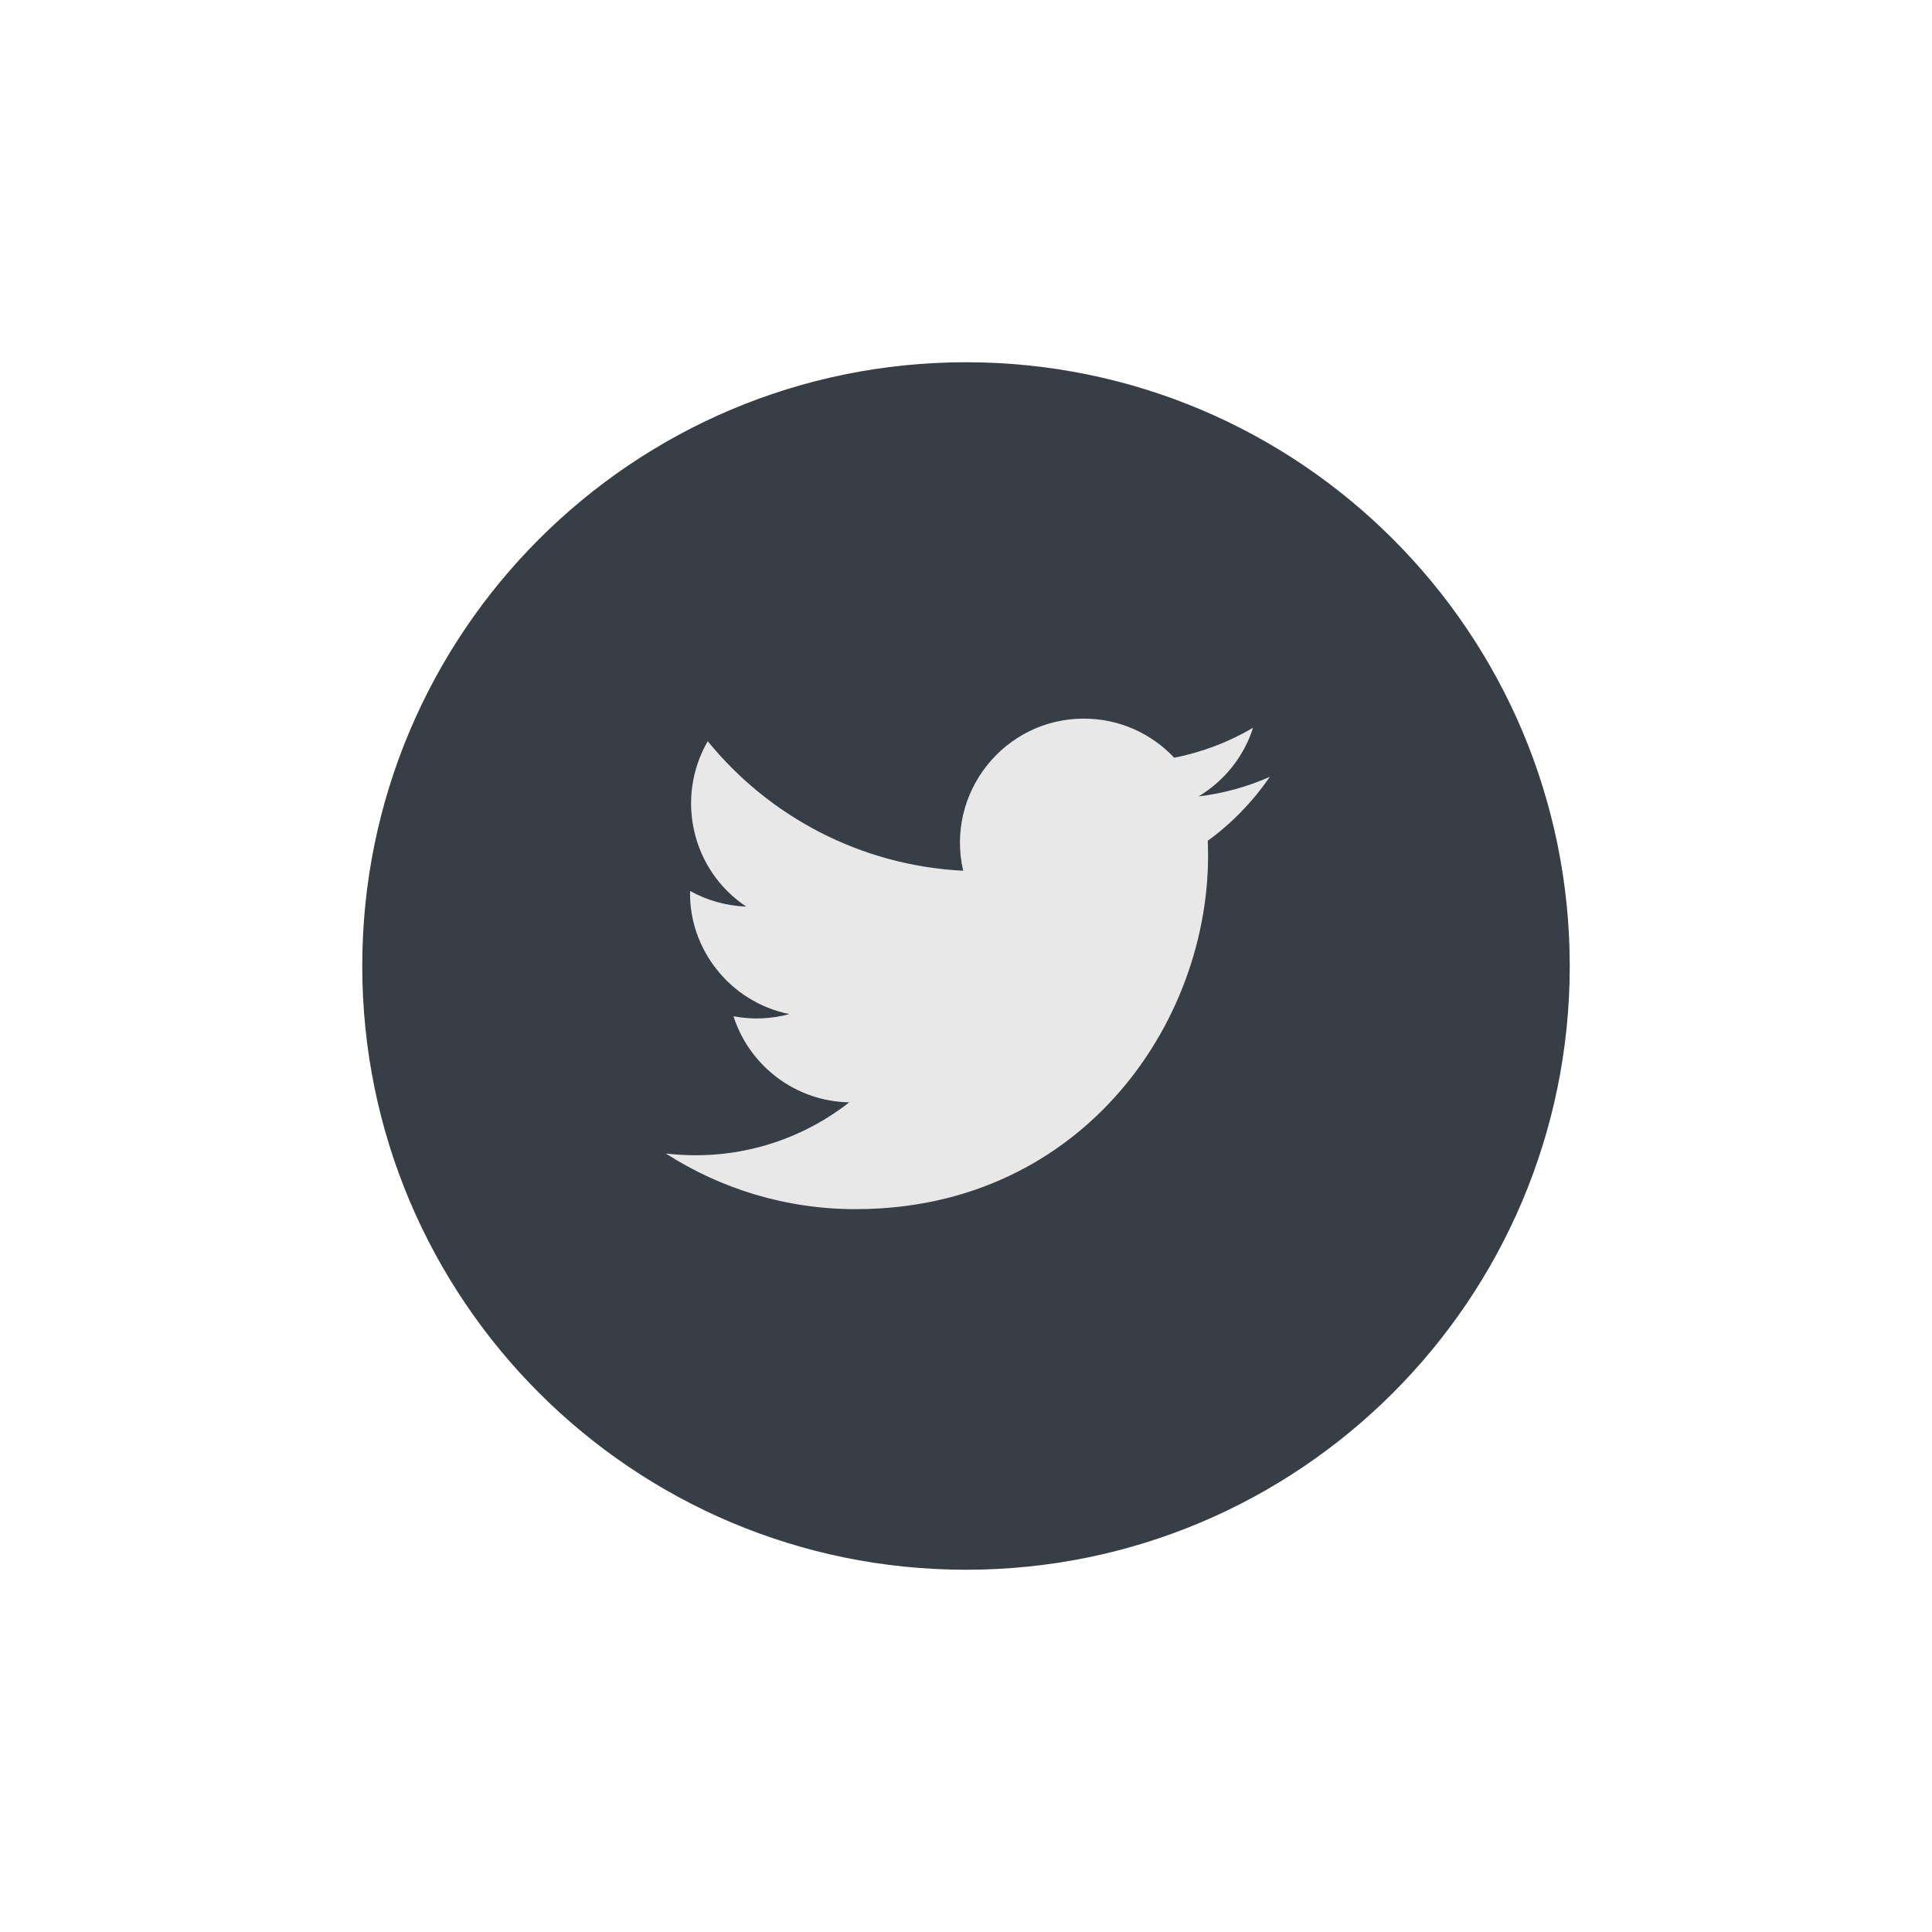 <svg width="48" height="48" viewBox="0 0 48 48" fill="none" xmlns="http://www.w3.org/2000/svg">
<path d="M39 24C39 32.285 32.285 39 24 39C15.715 39 9 32.285 9 24C9 15.715 15.715 9 24 9C32.285 9 39 15.715 39 24Z" fill="#383E45"/>
<path d="M30.006 20.889C30.199 25.219 26.971 30.041 21.258 30.041C19.518 30.041 17.901 29.531 16.541 28.658C18.176 28.852 19.805 28.4 21.1 27.387C19.752 27.363 18.616 26.473 18.223 25.248C18.703 25.342 19.178 25.312 19.612 25.195C18.129 24.896 17.11 23.566 17.145 22.137C17.561 22.365 18.035 22.506 18.539 22.523C17.168 21.609 16.782 19.799 17.584 18.416C19.102 20.279 21.369 21.504 23.93 21.633C23.485 19.705 24.944 17.854 26.93 17.854C27.815 17.854 28.612 18.229 29.174 18.826C29.877 18.686 30.533 18.433 31.131 18.082C30.903 18.803 30.41 19.406 29.778 19.787C30.399 19.711 30.991 19.547 31.547 19.301C31.125 19.916 30.604 20.455 30.006 20.889Z" fill="#E8E8E8"/>
</svg>
